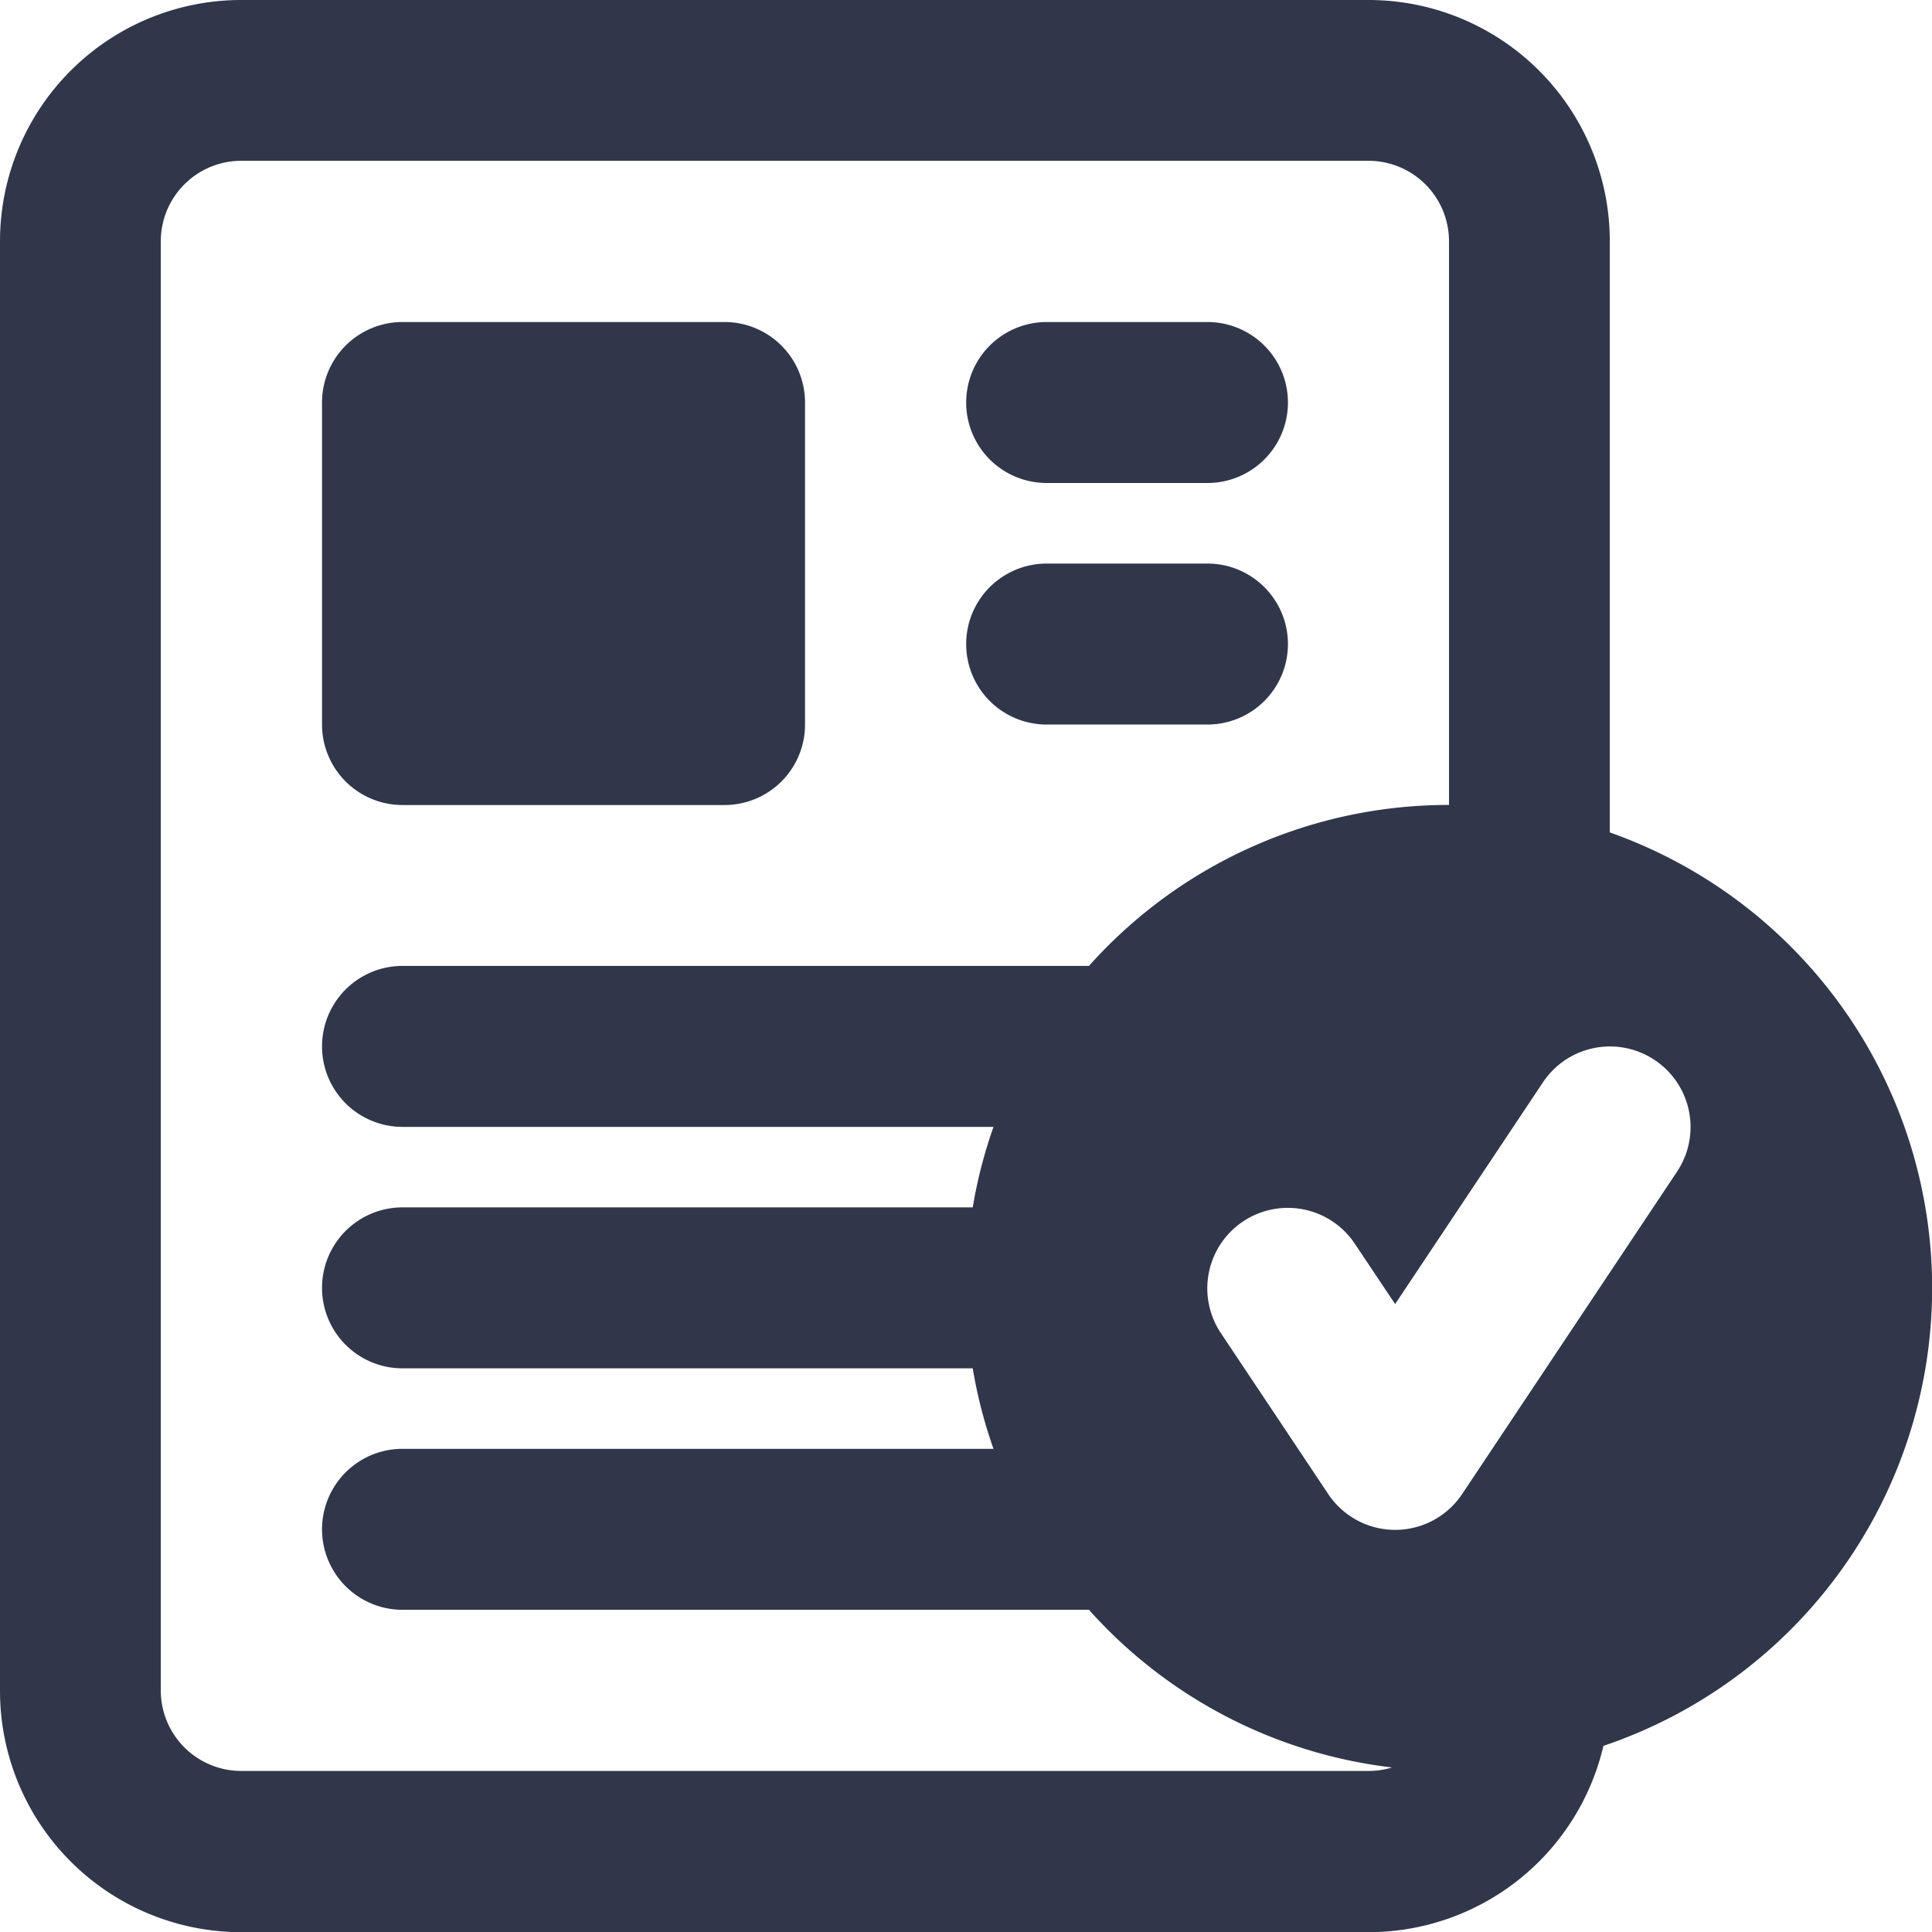<svg id="noun-submit-4370277" xmlns="http://www.w3.org/2000/svg" width="22.42" height="22.42" viewBox="0 0 22.42 22.42">
  <path id="Path_5107" data-name="Path 5107" d="M7.7,3.5a.934.934,0,0,1,.934-.934H10.5a.934.934,0,0,1,0,1.868H8.632A.934.934,0,0,1,7.7,3.5Z" transform="translate(3.512 1.171)" fill="#31374a"/>
  <path id="Path_5108" data-name="Path 5108" d="M7.7,5.425a.934.934,0,0,1,.934-.934H10.5a.934.934,0,0,1,0,1.868H8.632A.934.934,0,0,1,7.7,5.425Z" transform="translate(3.512 2.049)" fill="#31374a"/>
  <path id="Path_5109" data-name="Path 5109" d="M3.5,2.566a.934.934,0,0,0-.934.934V7.237a.934.934,0,0,0,.934.934H7.237a.934.934,0,0,0,.934-.934V3.5a.934.934,0,0,0-.934-.934Z" transform="translate(1.171 1.171)" fill="#31374a"/>
  <path id="Path_5110" data-name="Path 5110" d="M0,2.8A2.8,2.8,0,0,1,2.8,0H15.881a2.8,2.8,0,0,1,2.8,2.8V9.66a5.607,5.607,0,0,1-.074,10.6,2.8,2.8,0,0,1-2.729,2.162H2.8a2.8,2.8,0,0,1-2.8-2.8Zm16.149,17.71a5.593,5.593,0,0,1-3.512-1.829H4.671a.934.934,0,0,1,0-1.868h6.858a5.558,5.558,0,0,1-.241-.934H4.671a.934.934,0,1,1,0-1.868h6.617a5.558,5.558,0,0,1,.241-.934H4.671a.934.934,0,1,1,0-1.868h7.966a5.591,5.591,0,0,1,4.178-1.868V2.8a.934.934,0,0,0-.934-.934H2.8a.934.934,0,0,0-.934.934V19.617a.934.934,0,0,0,.934.934H15.881A.932.932,0,0,0,16.149,20.512ZM19.2,12.3a.934.934,0,0,1,.259,1.3l-2.491,3.737a.934.934,0,0,1-1.555,0l-1.246-1.868a.934.934,0,0,1,1.555-1.036l.468.7,1.714-2.571A.934.934,0,0,1,19.2,12.3Z" fill="#31374a" fill-rule="evenodd"/>
</svg>
